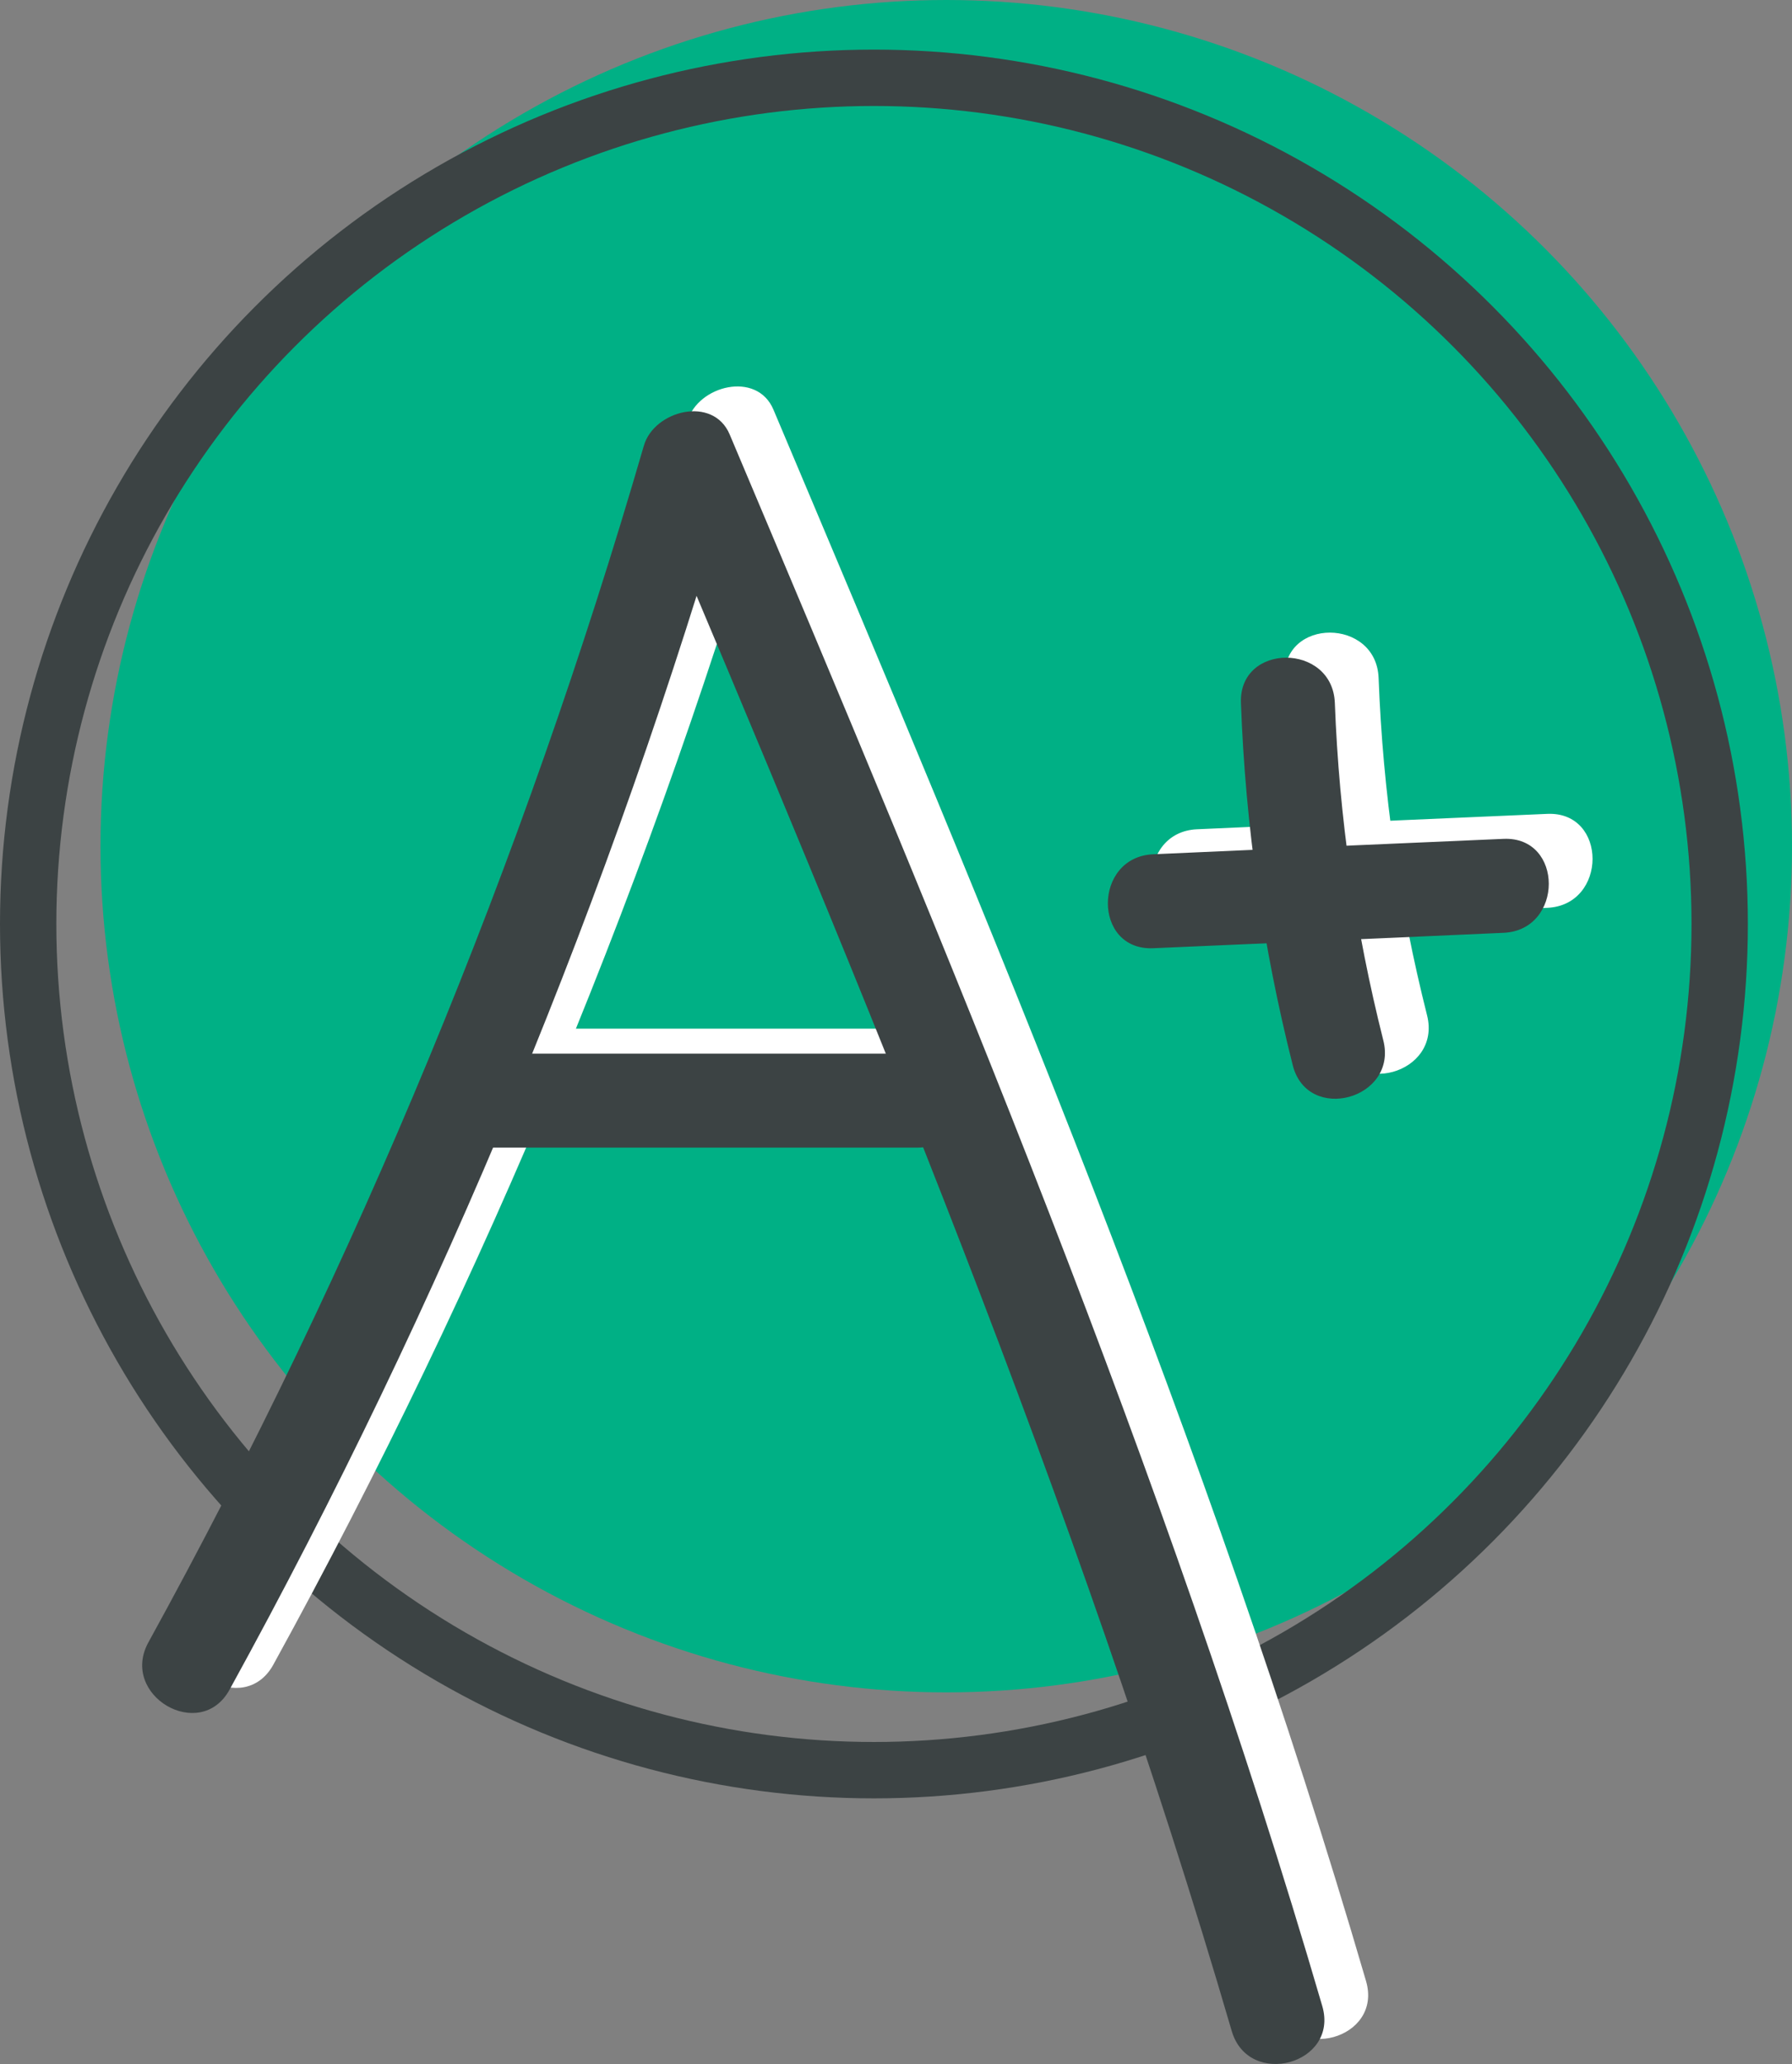 <?xml version="1.0" encoding="utf-8"?>
<!-- Generator: Adobe Illustrator 23.0.2, SVG Export Plug-In . SVG Version: 6.00 Build 0)  -->
<svg version="1.1" id="Layer_1" xmlns="http://www.w3.org/2000/svg" xmlns:xlink="http://www.w3.org/1999/xlink" x="0px" y="0px"
	 viewBox="0 0 95.41 109.84" style="enable-background:new 0 0 95.41 109.84;" xml:space="preserve">
<rect x="0" y="0" width="95.41" height="109.84" fill="#808080" stroke="none"/>
<style type="text/css">
	.st0{fill:#00B085;}
	.st1{fill:none;stroke:#3C4344;stroke-width:3;stroke-miterlimit:10;}
	.st2{fill:#FFFFFF;}
	.st3{fill:#3C4344;}
</style>
<circle class="st0" cx="50.38" cy="45.03" r="45.03"/>
<circle class="st1" cx="46.53" cy="49.17" r="45.03"/>
<g>
	<g>
		<g>
			<path class="st2" d="M14.55,88.59c11.32-20.58,20.33-42.31,26.88-64.87c-1.52,0.2-3.05,0.4-4.57,0.6
				c11.44,27.06,22.8,54.2,31.05,82.43c0.9,3.08,5.73,1.77,4.82-1.33C64.36,76.77,52.78,49.25,41.18,21.8
				c-0.88-2.09-4.03-1.28-4.57,0.6c-6.43,22.16-15.25,43.46-26.37,63.67C8.68,88.89,13,91.41,14.55,88.59L14.55,88.59z"/>
		</g>
	</g>
	<g>
		<g>
			<path class="st2" d="M27.85,59.74c7.77,0,15.54,0,23.32,0c3.22,0,3.22-5,0-5c-7.77,0-15.54,0-23.32,0
				C24.64,54.74,24.63,59.74,27.85,59.74L27.85,59.74z"/>
		</g>
	</g>
	<g>
		<g>
			<path class="st2" d="M68.4,36.08c0.24,6.52,1.16,12.95,2.76,19.28c0.79,3.12,5.61,1.8,4.82-1.33
				c-1.49-5.91-2.35-11.86-2.58-17.95C73.28,32.87,68.28,32.85,68.4,36.08L68.4,36.08z"/>
		</g>
	</g>
	<g>
		<g>
			<path class="st2" d="M63.73,49.13c6.22-0.27,12.43-0.54,18.65-0.82c3.21-0.14,3.22-5.14,0-5c-6.22,0.27-12.43,0.54-18.65,0.82
				C60.53,44.27,60.51,49.27,63.73,49.13L63.73,49.13z"/>
		</g>
	</g>
</g>
<g>
	<g>
		<g>
			<path class="st3" d="M12.22,89.92c11.32-20.58,20.33-42.31,26.88-64.87c-1.52,0.2-3.05,0.4-4.57,0.6
				c11.44,27.06,22.8,54.2,31.05,82.43c0.9,3.08,5.73,1.77,4.82-1.33c-8.37-28.65-19.95-56.17-31.55-83.63
				c-0.88-2.09-4.03-1.28-4.57,0.6C27.84,45.88,19.02,67.19,7.9,87.4C6.35,90.22,10.66,92.75,12.22,89.92L12.22,89.92z"/>
		</g>
	</g>
	<g>
		<g>
			<path class="st3" d="M25.52,61.07c7.77,0,15.54,0,23.32,0c3.22,0,3.22-5,0-5c-7.77,0-15.54,0-23.32,0
				C22.3,56.07,22.3,61.07,25.52,61.07L25.52,61.07z"/>
		</g>
	</g>
	<g>
		<g>
			<path class="st3" d="M66.07,37.41c0.24,6.52,1.16,12.95,2.76,19.28c0.79,3.12,5.61,1.8,4.82-1.33
				c-1.49-5.91-2.35-11.86-2.58-17.95C70.95,34.2,65.95,34.19,66.07,37.41L66.07,37.41z"/>
		</g>
	</g>
	<g>
		<g>
			<path class="st3" d="M61.4,50.46c6.22-0.27,12.43-0.54,18.65-0.82c3.21-0.14,3.22-5.14,0-5c-6.22,0.27-12.43,0.54-18.65,0.82
				C58.19,45.6,58.17,50.6,61.4,50.46L61.4,50.46z"/>
		</g>
	</g>
</g>
</svg>
